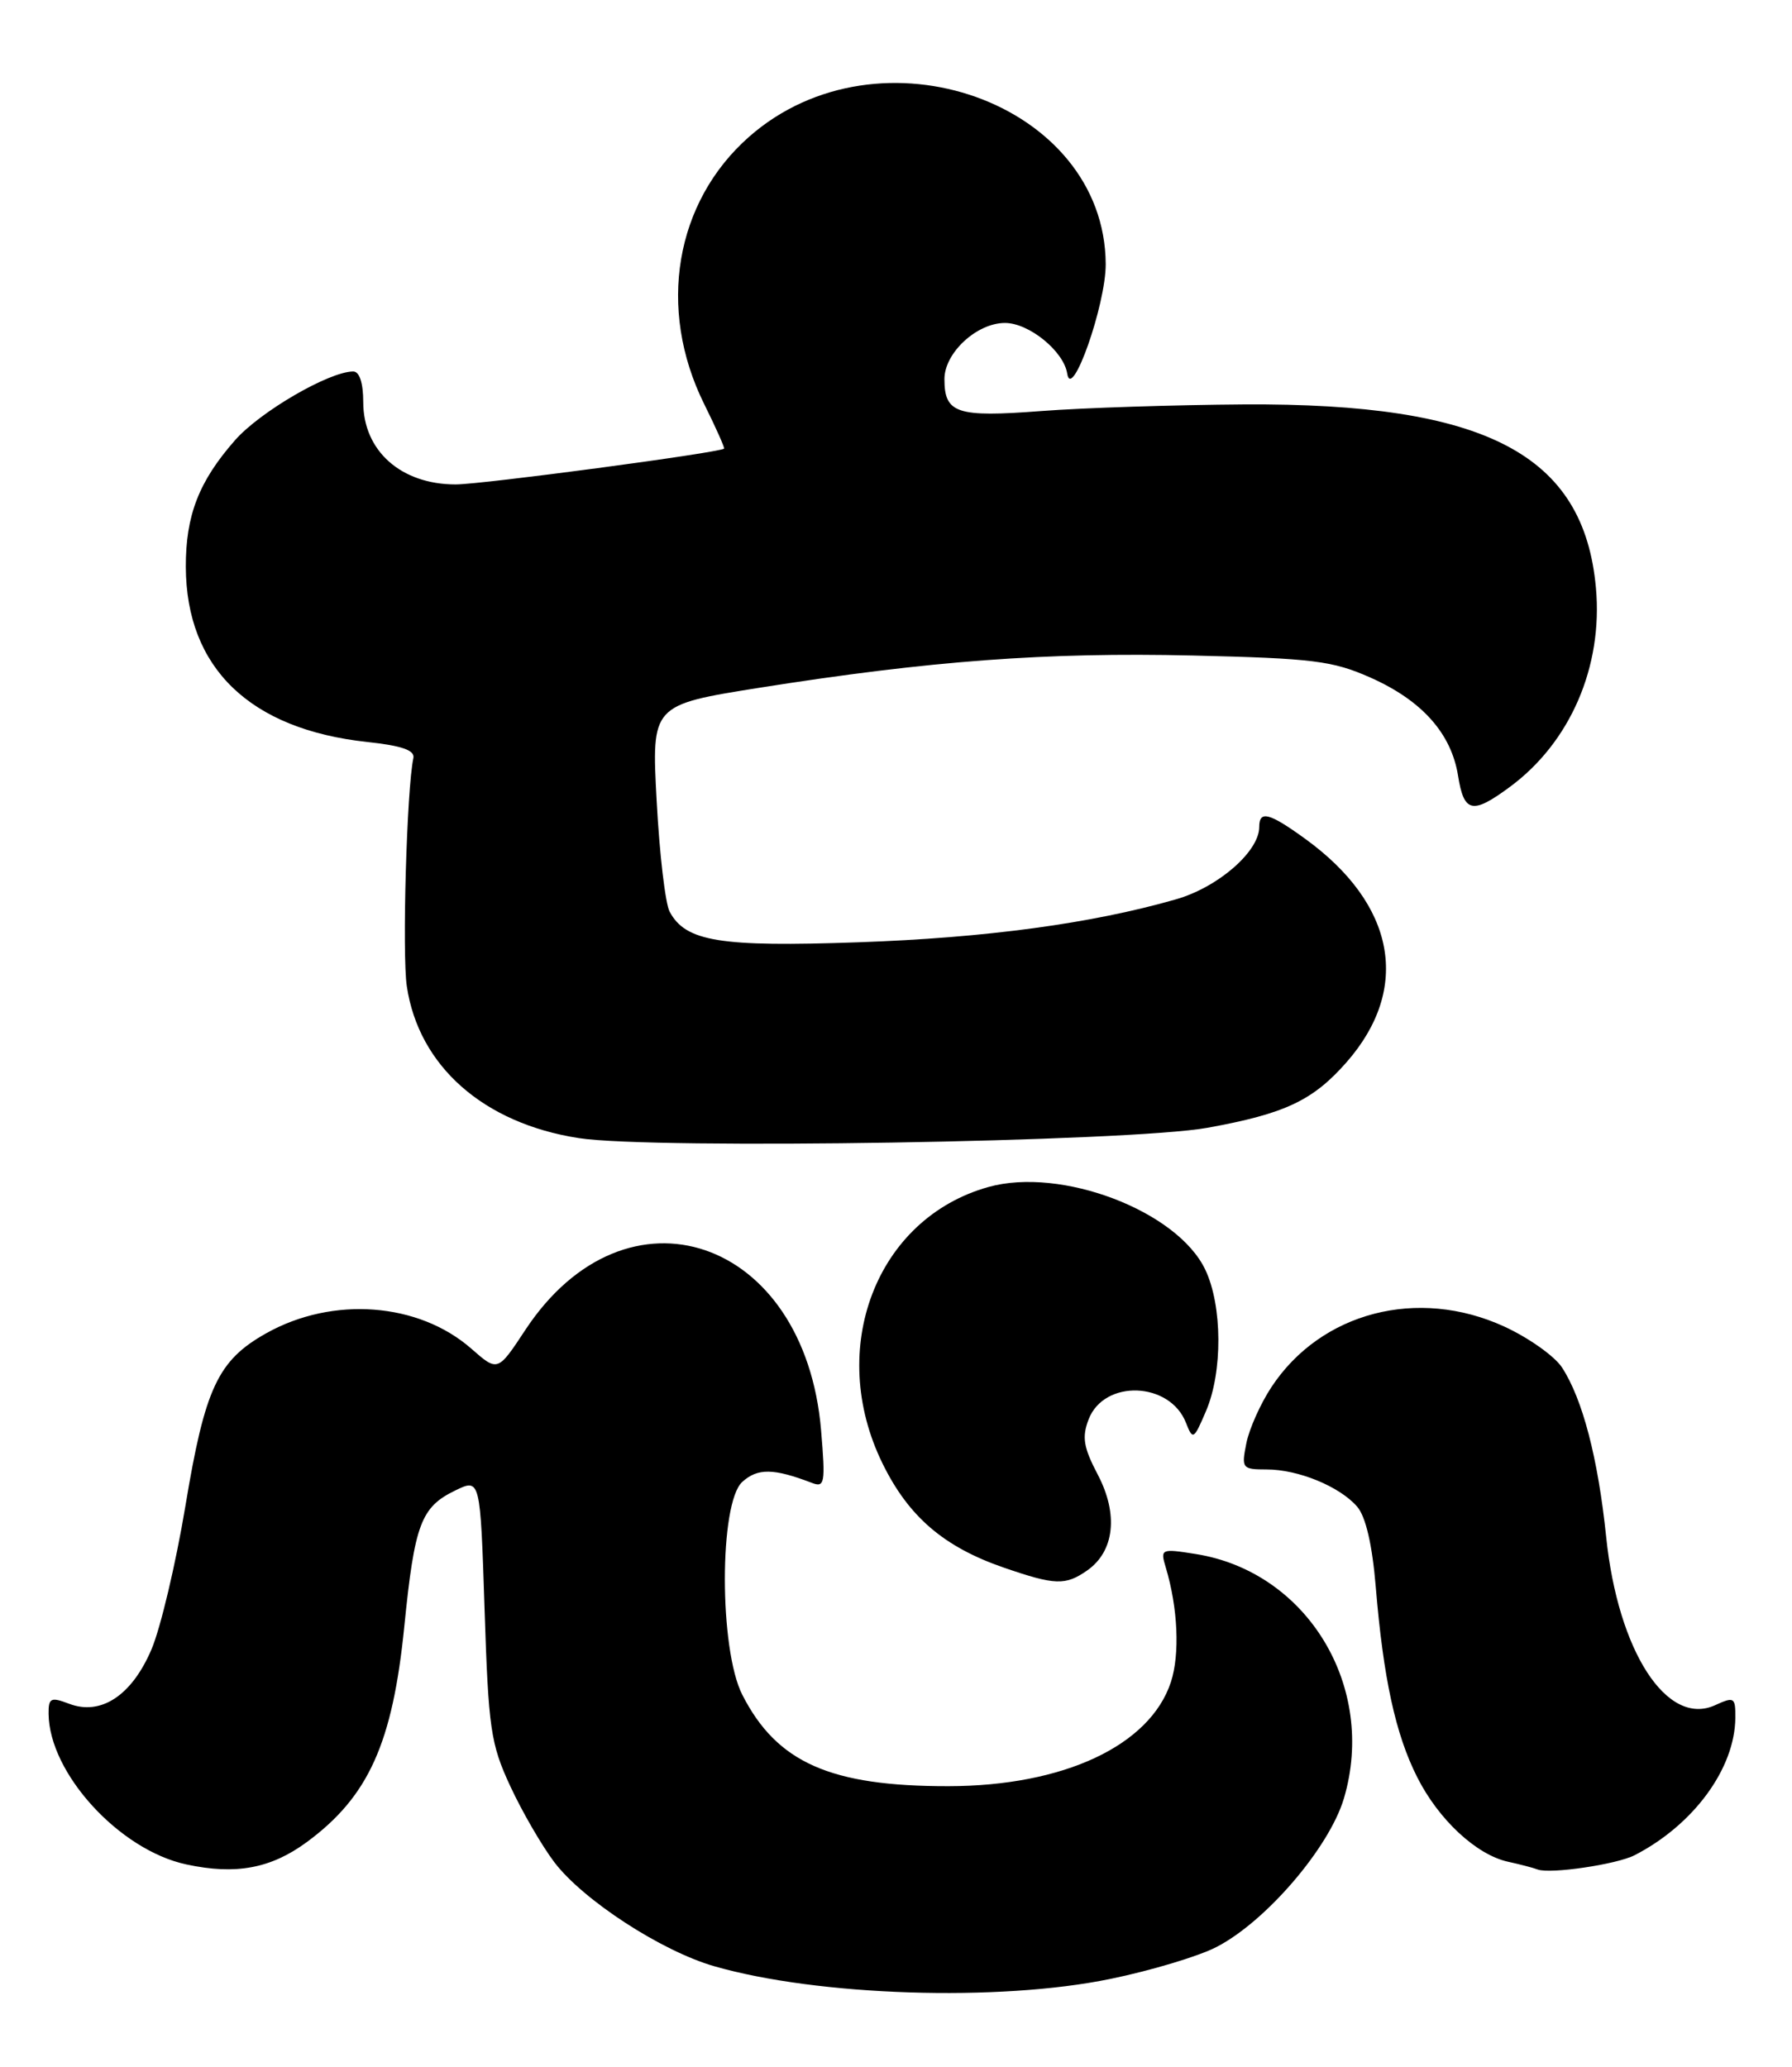<?xml version="1.0" encoding="UTF-8" standalone="no"?>
<!DOCTYPE svg PUBLIC "-//W3C//DTD SVG 1.1//EN" "http://www.w3.org/Graphics/SVG/1.1/DTD/svg11.dtd" >
<svg xmlns="http://www.w3.org/2000/svg" xmlns:xlink="http://www.w3.org/1999/xlink" version="1.1" viewBox="0 0 222 256">
 <g >
 <path fill="currentColor"
d=" M 137.56 245.10 C 142.54 244.08 148.44 242.31 150.66 241.17 C 156.78 238.05 164.67 228.86 166.49 222.74 C 170.59 208.90 161.93 194.64 148.10 192.47 C 143.83 191.79 143.73 191.84 144.42 194.14 C 145.93 199.16 146.18 204.91 145.05 208.35 C 142.45 216.21 131.76 221.21 117.50 221.23 C 102.87 221.25 96.24 218.31 91.96 209.91 C 89.08 204.28 89.08 186.14 91.96 183.54 C 93.86 181.82 95.84 181.85 100.57 183.66 C 102.17 184.28 102.27 183.72 101.72 177.16 C 99.71 153.23 77.61 145.73 65.08 164.72 C 61.66 169.91 61.66 169.91 58.41 167.06 C 51.87 161.31 41.21 160.51 32.97 165.14 C 26.99 168.50 25.39 171.91 22.97 186.52 C 21.78 193.66 19.89 201.66 18.76 204.30 C 16.32 210.01 12.50 212.52 8.56 211.02 C 6.29 210.16 6.00 210.30 6.02 212.27 C 6.09 219.63 14.80 229.15 23.08 230.92 C 29.20 232.24 33.55 231.43 38.00 228.16 C 45.66 222.52 48.64 215.91 50.09 201.41 C 51.36 188.77 52.15 186.66 56.39 184.61 C 59.50 183.10 59.50 183.10 60.03 199.30 C 60.51 214.13 60.78 215.99 63.22 221.24 C 64.68 224.39 67.14 228.63 68.69 230.67 C 72.26 235.35 81.91 241.63 88.45 243.52 C 101.31 247.23 123.76 247.95 137.56 245.10 Z  M 202.50 229.78 C 209.80 226.03 214.93 219.04 214.98 212.77 C 215.00 210.21 214.84 210.12 212.47 211.20 C 206.52 213.91 200.45 204.54 198.98 190.37 C 197.97 180.59 196.05 173.26 193.50 169.36 C 192.58 167.96 189.36 165.68 186.33 164.29 C 175.64 159.40 163.66 162.51 157.53 171.77 C 156.16 173.84 154.75 176.99 154.40 178.77 C 153.78 181.86 153.88 182.00 156.91 182.00 C 160.83 182.00 165.97 184.11 168.13 186.61 C 169.19 187.83 170.00 191.33 170.43 196.50 C 171.37 207.86 172.88 214.80 175.57 220.12 C 178.22 225.38 182.90 229.73 186.83 230.59 C 188.30 230.91 189.95 231.34 190.50 231.55 C 192.06 232.13 200.28 230.92 202.50 229.78 Z  M 134.70 194.50 C 138.06 192.14 138.57 187.56 136.01 182.67 C 134.22 179.26 134.01 178.00 134.87 175.78 C 136.80 170.81 144.95 171.12 146.93 176.24 C 147.77 178.39 147.89 178.32 149.40 174.78 C 151.48 169.95 151.44 161.73 149.32 157.27 C 145.87 149.98 131.46 144.49 122.44 147.02 C 108.54 150.91 102.36 167.06 109.33 181.26 C 112.56 187.85 116.92 191.59 124.33 194.15 C 130.71 196.35 131.99 196.40 134.70 194.50 Z  M 149.60 139.68 C 159.20 137.94 162.64 136.31 166.81 131.57 C 174.83 122.43 172.90 112.01 161.69 103.89 C 157.23 100.66 156.00 100.34 156.00 102.42 C 156.00 105.46 150.92 109.88 145.71 111.38 C 135.27 114.38 122.15 116.16 106.29 116.71 C 89.18 117.31 84.94 116.62 82.96 112.92 C 82.42 111.92 81.70 105.76 81.35 99.21 C 80.71 87.31 80.71 87.31 94.10 85.18 C 115.20 81.84 129.63 80.77 147.73 81.19 C 162.65 81.54 165.08 81.84 169.77 83.92 C 176.16 86.76 179.79 90.83 180.63 96.08 C 181.36 100.67 182.40 100.90 187.04 97.47 C 194.53 91.95 198.59 82.57 197.71 72.82 C 196.22 56.25 184.06 49.91 154.09 50.09 C 145.52 50.15 134.22 50.51 129.00 50.91 C 118.52 51.71 117.00 51.21 117.00 46.95 C 117.00 43.71 121.00 40.00 124.50 40.00 C 127.48 40.00 131.78 43.50 132.21 46.27 C 132.75 49.80 137.00 37.72 136.98 32.71 C 136.87 12.72 108.93 2.75 92.80 16.94 C 83.62 25.03 81.39 38.22 87.22 50.01 C 88.70 52.99 89.81 55.49 89.70 55.57 C 88.95 56.10 59.68 60.00 56.45 60.00 C 49.68 60.00 45.00 55.84 45.00 49.81 C 45.00 47.42 44.53 46.00 43.75 46.01 C 40.75 46.03 32.21 51.00 29.12 54.52 C 24.63 59.62 23.00 63.85 23.02 70.22 C 23.07 82.73 30.95 90.33 45.50 91.90 C 49.80 92.36 51.42 92.93 51.21 93.90 C 50.39 97.68 49.80 118.20 50.40 122.17 C 51.88 132.05 59.90 139.13 71.69 140.96 C 80.91 142.40 140.00 141.43 149.60 139.68 Z "/>
</g>
</svg>